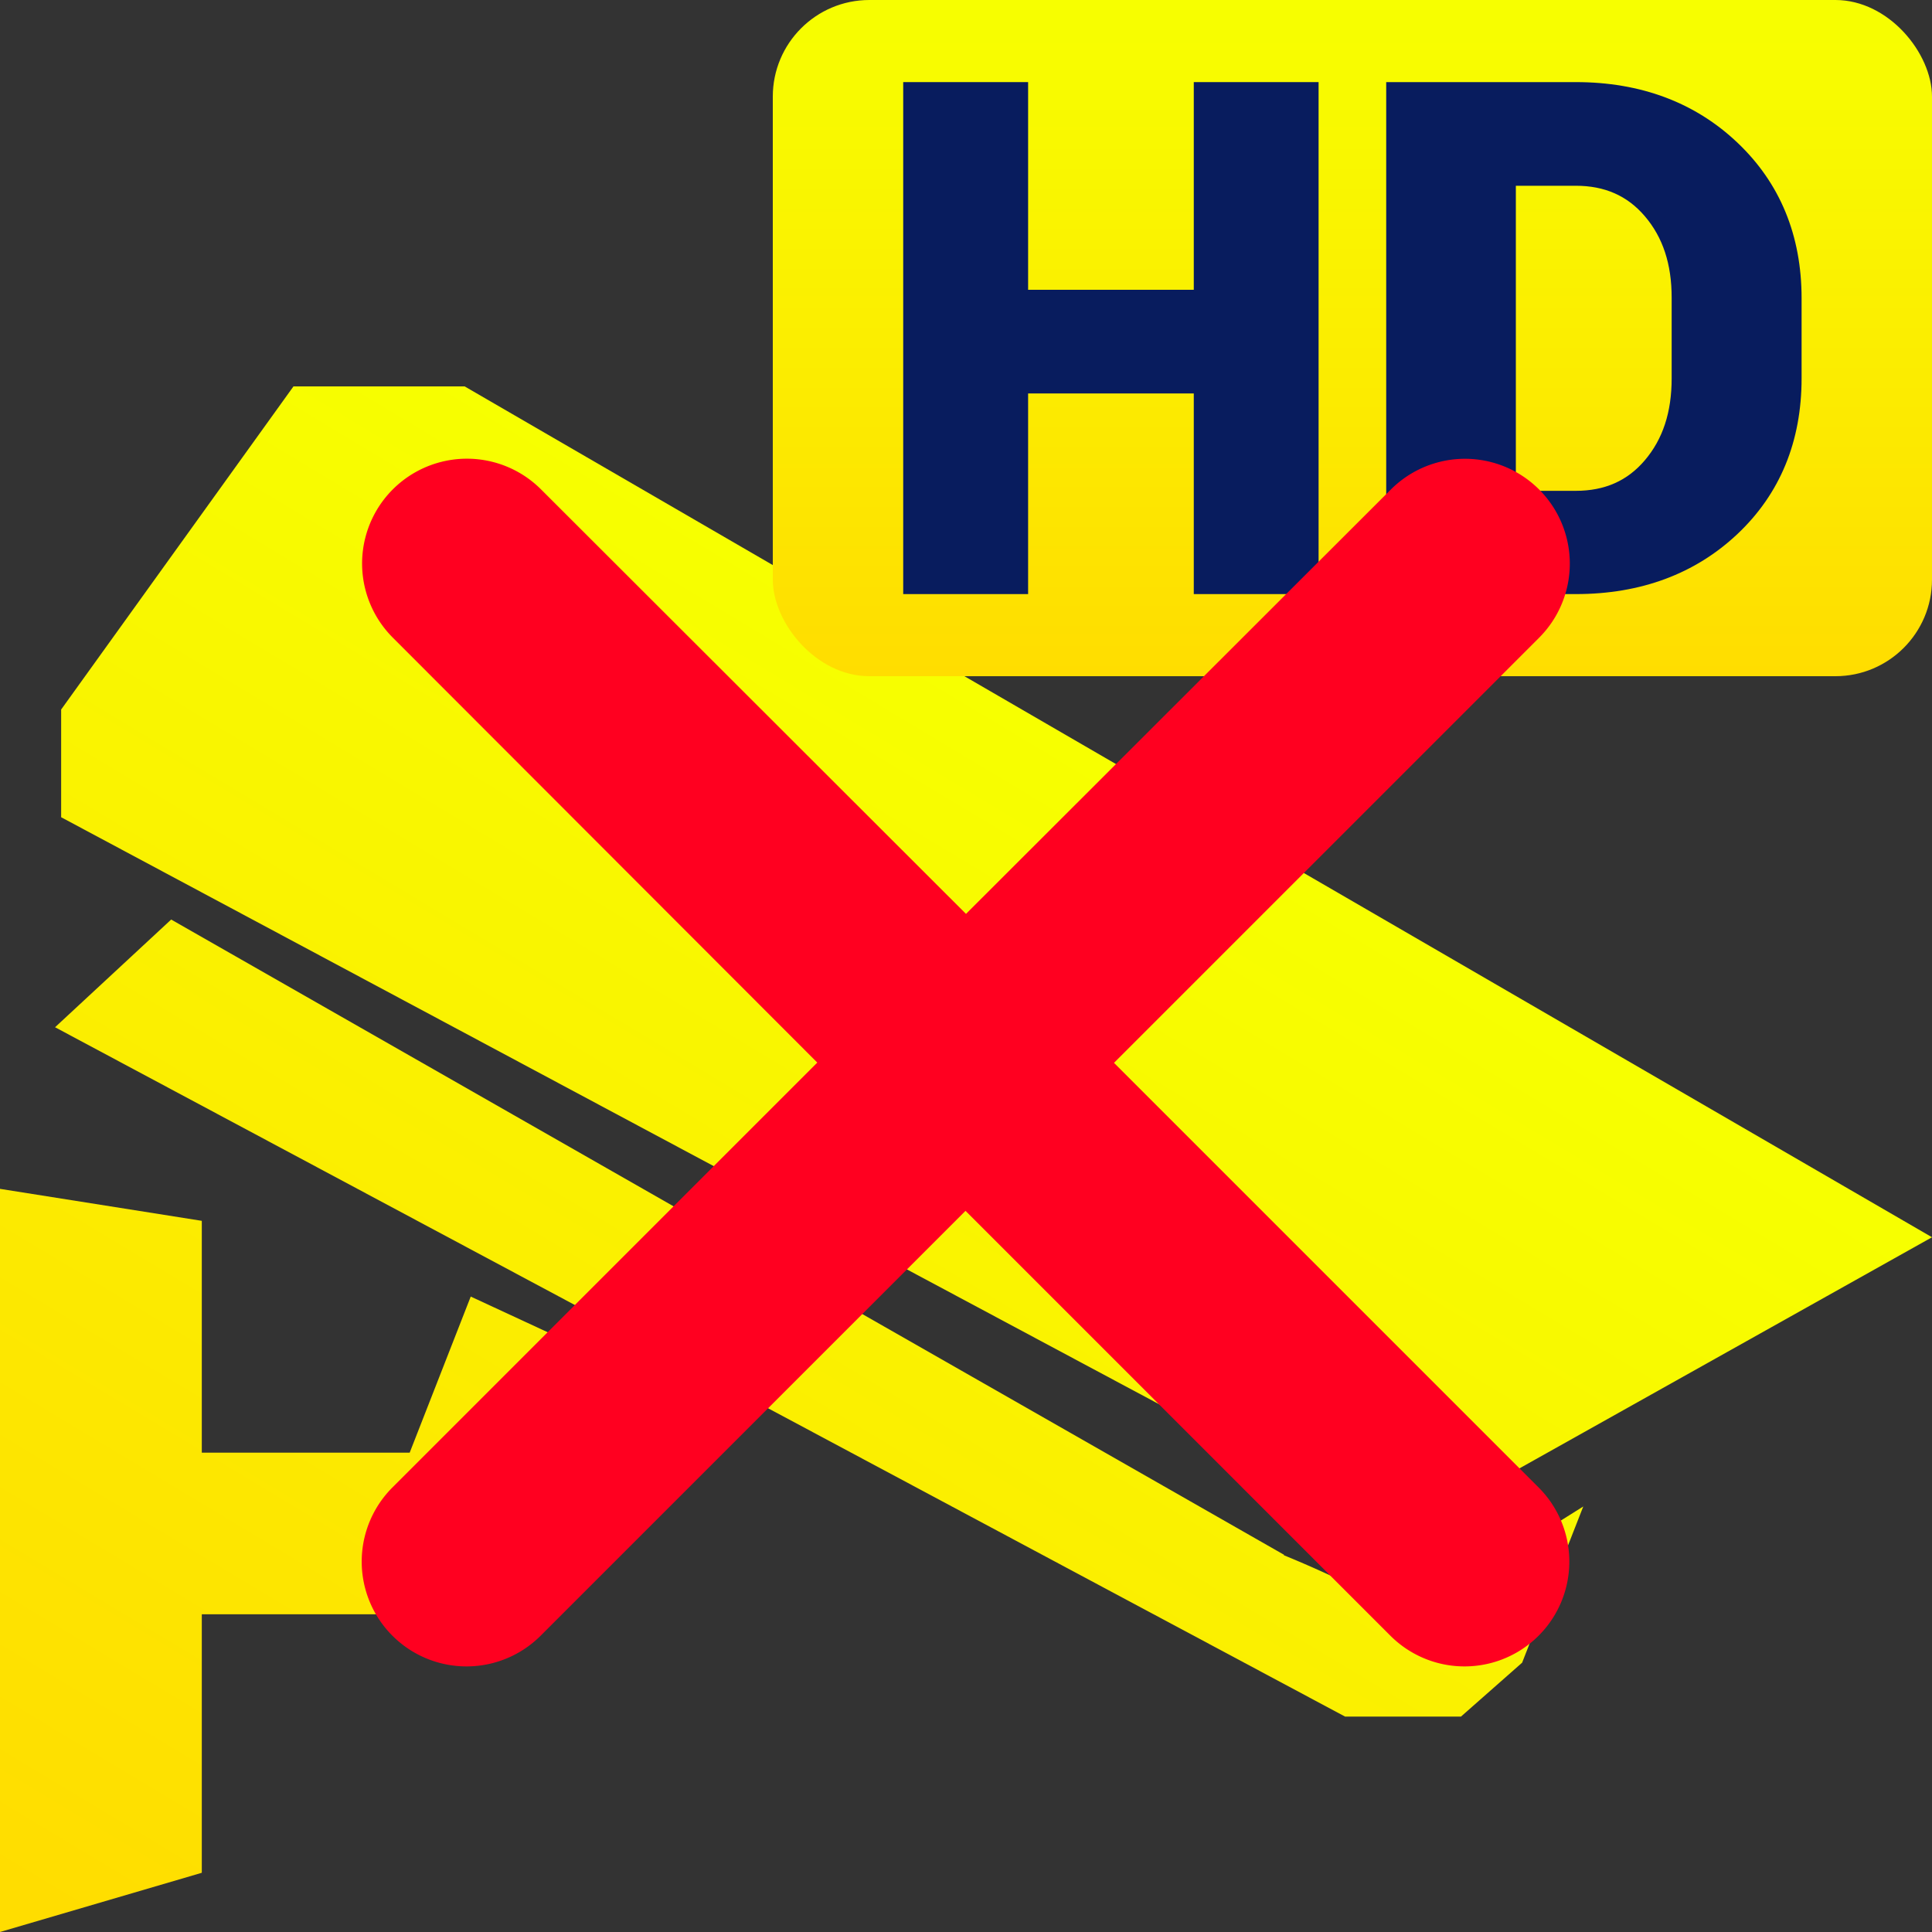 <svg id="ic_vedio_hd_2_3_gun_dark_offline" data-name="ic_vedio_hd 2&amp;3 gun_dark_offline" xmlns="http://www.w3.org/2000/svg" xmlns:xlink="http://www.w3.org/1999/xlink" width="20" height="20" viewBox="0 0 20 20">
  <rect x="0" y="0" width="20" height="20" fill="#333333" stroke="none"/>
  <defs>
    <linearGradient id="linear-gradient" x1="0.575" y1="0.244" x2="0.015" y2="0.978" gradientUnits="objectBoundingBox">
      <stop offset="0" stop-color="#f7ff00"/>
      <stop offset="1" stop-color="#fd0"/>
    </linearGradient>
    <linearGradient id="linear-gradient-2" x1="0.5" y1="0" x2="0.5" y2="1" xlink:href="#linear-gradient"/>
  </defs>
  <g id="ic_vedio_hd_2_3_gun_dark" data-name="ic_vedio_hd 2&amp;3 gun_dark">
    <rect id="矩形_140546" data-name="矩形 140546" width="20" height="20" rx="4" fill="none"/>
    <path id="路径_191001" data-name="路径 191001" d="M4.241,62.238H2.089v-2.4L0,59.507V67.2l2.089-.613V63.911H5.443l1.835-2.174L4.873,60.622Zm10.886.5L20,60.008,4.81,51.2H3.038L.633,54.545V55.66L13.988,62.8h1.139V62.74Zm-1.835.557L1.772,56.719.57,57.834,13.924,64.97h1.2l.633-.558.633-1.617s-1.772,1.115-1.835,1.115A11.352,11.352,0,0,0,13.291,63.3Z" transform="translate(0 -47.2)" fill="url(#linear-gradient)"/>
    <g id="组_68978" data-name="组 68978" transform="translate(-1)">
      <rect id="矩形_139659" data-name="矩形 139659" width="12" height="7" rx="1" transform="translate(9)" fill="url(#linear-gradient-2)"/>
      <g id="路径_184251" data-name="路径 184251" transform="translate(9.977 6.688)" fill="#081c5e">
        <path d="M 4.598 -0.613 L 4.523 -0.613 L 3.531 -0.613 L 3.456 -0.613 L 3.456 -0.688 L 3.456 -2.69 L 1.591 -2.69 L 1.591 -0.688 L 1.591 -0.613 L 1.516 -0.613 L 0.523 -0.613 L 0.448 -0.613 L 0.448 -0.688 L 0.448 -5.688 L 0.448 -5.763 L 0.523 -5.763 L 1.516 -5.763 L 1.591 -5.763 L 1.591 -5.688 L 1.591 -3.613 L 3.456 -3.613 L 3.456 -5.688 L 3.456 -5.763 L 3.531 -5.763 L 4.523 -5.763 L 4.598 -5.763 L 4.598 -5.688 L 4.598 -0.688 L 4.598 -0.613 Z" stroke="none"/>
        <path d="M 4.523 -0.688 L 4.523 -5.688 L 3.531 -5.688 L 3.531 -3.538 L 1.516 -3.538 L 1.516 -5.688 L 0.523 -5.688 L 0.523 -0.688 L 1.516 -0.688 L 1.516 -2.765 L 3.531 -2.765 L 3.531 -0.688 L 4.523 -0.688 M 4.673 -0.538 L 4.523 -0.538 L 3.531 -0.538 L 3.381 -0.538 L 3.381 -0.688 L 3.381 -2.615 L 1.666 -2.615 L 1.666 -0.688 L 1.666 -0.538 L 1.516 -0.538 L 0.523 -0.538 L 0.373 -0.538 L 0.373 -0.688 L 0.373 -5.688 L 0.373 -5.838 L 0.523 -5.838 L 1.516 -5.838 L 1.666 -5.838 L 1.666 -5.688 L 1.666 -3.688 L 3.381 -3.688 L 3.381 -5.688 L 3.381 -5.838 L 3.531 -5.838 L 4.523 -5.838 L 4.673 -5.838 L 4.673 -5.688 L 4.673 -0.688 L 4.673 -0.538 Z" stroke="none"/>
      </g>
      <g id="路径_184252" data-name="路径 184252" transform="translate(14.977 6.688)" fill="#081c5e">
        <path d="M 2.336 -0.613 L 0.523 -0.613 L 0.448 -0.613 L 0.448 -0.688 L 0.448 -5.688 L 0.448 -5.763 L 0.523 -5.763 L 2.336 -5.763 C 2.988 -5.763 3.534 -5.559 3.958 -5.156 C 4.383 -4.753 4.598 -4.229 4.598 -3.6 L 4.598 -2.772 C 4.598 -2.14 4.383 -1.616 3.958 -1.215 C 3.534 -0.815 2.988 -0.613 2.336 -0.613 Z M 1.64 -1.532 L 2.336 -1.532 C 2.659 -1.532 2.911 -1.644 3.107 -1.874 C 3.303 -2.106 3.403 -2.407 3.403 -2.772 L 3.403 -3.606 C 3.403 -3.969 3.303 -4.269 3.107 -4.499 C 2.911 -4.728 2.659 -4.84 2.336 -4.84 L 1.64 -4.84 L 1.64 -1.532 Z" stroke="none"/>
        <path d="M 2.336 -0.688 C 2.971 -0.688 3.495 -0.882 3.906 -1.27 C 4.318 -1.658 4.523 -2.158 4.523 -2.772 L 4.523 -3.6 C 4.523 -4.211 4.318 -4.712 3.906 -5.102 C 3.495 -5.492 2.971 -5.688 2.336 -5.688 L 0.523 -5.688 L 0.523 -0.688 L 2.336 -0.688 M 1.565 -4.915 L 2.336 -4.915 C 2.679 -4.915 2.955 -4.792 3.164 -4.547 C 3.373 -4.302 3.478 -3.989 3.478 -3.606 L 3.478 -2.772 C 3.478 -2.387 3.373 -2.072 3.164 -1.826 C 2.955 -1.58 2.679 -1.457 2.336 -1.457 L 1.565 -1.457 L 1.565 -4.915 M 2.336 -0.538 L 0.523 -0.538 L 0.373 -0.538 L 0.373 -0.688 L 0.373 -5.688 L 0.373 -5.838 L 0.523 -5.838 L 2.336 -5.838 C 3.008 -5.838 3.571 -5.627 4.009 -5.211 C 4.45 -4.793 4.673 -4.251 4.673 -3.6 L 4.673 -2.772 C 4.673 -2.118 4.45 -1.576 4.009 -1.16 C 3.571 -0.747 3.008 -0.538 2.336 -0.538 Z M 1.715 -1.607 L 2.336 -1.607 C 2.635 -1.607 2.869 -1.71 3.05 -1.923 C 3.237 -2.143 3.328 -2.421 3.328 -2.772 L 3.328 -3.606 C 3.328 -3.955 3.237 -4.231 3.05 -4.45 C 2.869 -4.662 2.635 -4.765 2.336 -4.765 L 1.715 -4.765 L 1.715 -1.607 Z" stroke="none"/>
      </g>
    </g>
  </g>
  <path id="路径_191037" data-name="路径 191037" d="M88.767,87.586l4.575-4.575a.835.835,0,0,0-1.181-1.181L87.586,86.4,83.01,81.829a.835.835,0,0,0-1.181,1.181L86.4,87.586l-4.575,4.575a.835.835,0,0,0,1.181,1.181l4.575-4.575,4.575,4.575a.835.835,0,0,0,1.181-1.181l-4.575-4.575Z" transform="translate(-77.586 -76.586)" fill="#ff0020" stroke="#ff0020" stroke-width="0.5"/>
</svg>
